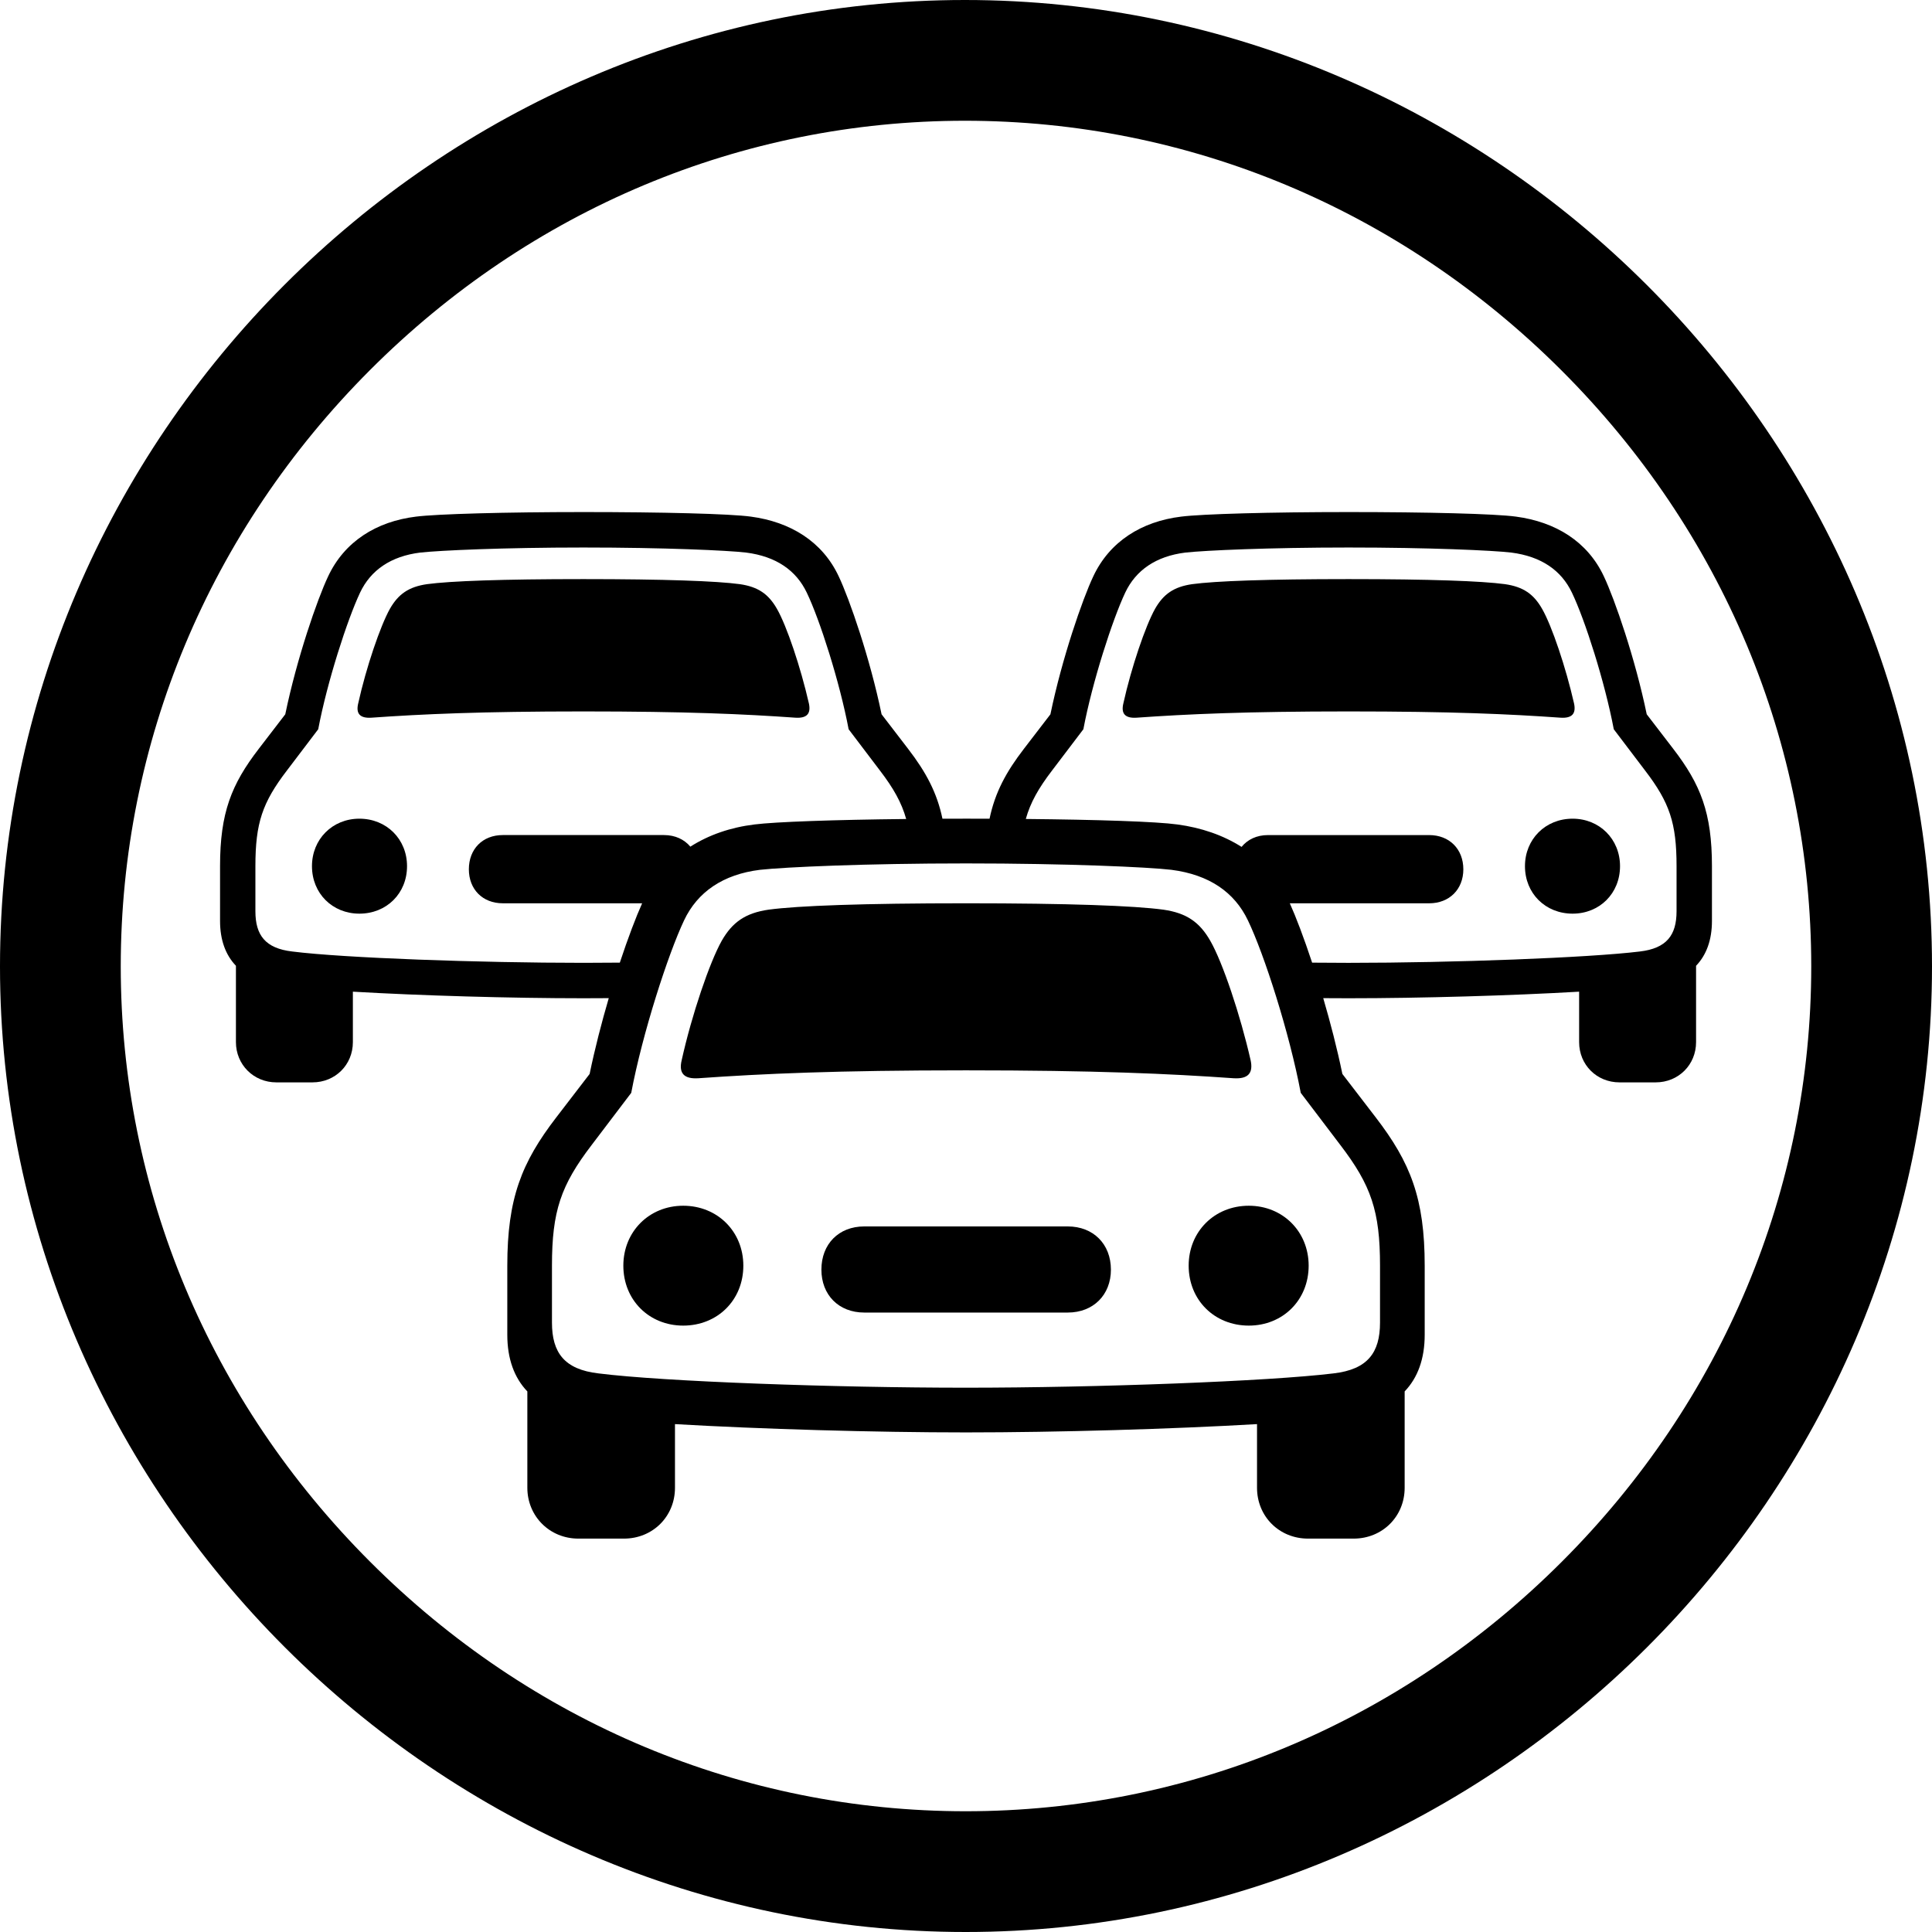 <?xml version="1.0" encoding="iso-8859-1"?>
<!-- Generator: Adobe Illustrator 27.8.1, SVG Export Plug-In . SVG Version: 6.00 Build 0)  -->
<svg version="1.1" id="Layer_1" xmlns="http://www.w3.org/2000/svg" xmlns:xlink="http://www.w3.org/1999/xlink" x="0px" y="0px"
	 viewBox="0 0 128 128" style="enable-background:new 0 0 128 128;" xml:space="preserve">
<path style="fill-rule:evenodd;clip-rule:evenodd;" d="M39.648,90.991c-2.254-0.262-3.079-1.371-3.079-3.367v-3.77
	c0-3.609,0.584-5.322,2.636-8.003l2.616-3.447c0.745-3.951,2.435-9.173,3.502-11.43c0.886-1.875,2.576-3.044,5.031-3.347
	c1.65-0.181,6.964-0.423,13.645-0.423c6.682,0,12.075,0.242,13.605,0.423c2.516,0.323,4.186,1.492,5.072,3.347
	c1.087,2.258,2.758,7.479,3.502,11.43l2.616,3.447c2.053,2.681,2.636,4.395,2.636,8.003v3.77c0,1.996-0.825,3.105-3.079,3.367
	C84.046,91.515,72.695,91.939,64,91.939C55.326,91.939,43.955,91.536,39.648,90.991z M113.421,57.386v3.625
	c0,1.268-0.366,2.258-1.052,2.975v5.057c0,1.501-1.164,2.667-2.678,2.667h-2.392c-1.514,0-2.678-1.166-2.678-2.667v-3.342
	c-4.472,0.26-10.456,0.436-15.274,0.436c-0.545,0-1.108-0.003-1.679-0.007c0.471,1.606,0.919,3.331,1.268,5.023l2.214,2.883
	c2.294,2.984,3.24,5.362,3.24,9.818v4.576c0,1.601-0.462,2.85-1.328,3.756v6.384c0,1.895-1.469,3.367-3.381,3.367h-3.019
	c-1.911,0-3.381-1.472-3.381-3.367v-4.219c-5.645,0.329-13.199,0.55-19.281,0.55c-6.082,0-13.635-0.221-19.281-0.55v4.219
	c0,1.895-1.469,3.367-3.381,3.367h-3.019c-1.912,0-3.381-1.492-3.381-3.367v-6.384c-0.866-0.906-1.328-2.155-1.328-3.756v-4.576
	c0-4.455,0.946-6.834,3.24-9.818l2.214-2.883c0.35-1.693,0.797-3.418,1.268-5.023c-0.571,0.004-1.134,0.007-1.679,0.007
	c-4.818,0-10.802-0.175-15.274-0.436v3.342c0,1.501-1.164,2.667-2.679,2.667H18.31c-1.515,0-2.679-1.182-2.679-2.667v-5.058
	c-0.686-0.717-1.052-1.707-1.052-2.975v-3.625c0-3.529,0.749-5.414,2.567-7.777l1.754-2.284c0.765-3.705,2.12-7.618,2.838-9.135
	c1.084-2.316,3.205-3.641,5.819-3.961c1.387-0.176,5.947-0.303,11.097-0.303c5.15,0,9.71,0.112,11.096,0.303
	c2.615,0.351,4.735,1.645,5.819,3.961c0.717,1.517,2.073,5.43,2.838,9.135l1.754,2.284c1.191,1.549,1.916,2.9,2.279,4.635
	c0.515-0.002,1.034-0.004,1.56-0.004c0.526,0,1.045,0.001,1.56,0.003c0.363-1.735,1.088-3.086,2.279-4.634l1.754-2.284
	c0.765-3.705,2.12-7.618,2.838-9.135c1.084-2.316,3.205-3.641,5.819-3.961c1.387-0.176,5.947-0.303,11.097-0.303
	c5.15,0,9.71,0.112,11.096,0.303c2.615,0.351,4.735,1.645,5.819,3.961c0.717,1.517,2.073,5.43,2.838,9.135l1.754,2.284
	C112.672,51.973,113.421,53.857,113.421,57.386z M108.989,51.046l-2.072-2.731c-0.59-3.13-1.913-7.266-2.775-9.055
	c-0.701-1.469-2.024-2.396-4.018-2.651c-1.212-0.144-5.485-0.335-10.778-0.335c-5.293,0-9.502,0.192-10.81,0.335
	c-1.945,0.24-3.284,1.166-3.986,2.651c-0.845,1.789-2.184,5.925-2.774,9.055l-2.073,2.731c-0.9,1.176-1.435,2.122-1.741,3.213
	c4.775,0.045,8.661,0.173,10.044,0.364c1.589,0.214,3.027,0.71,4.251,1.486c0.396-0.487,1.001-0.783,1.747-0.783h10.682
	c1.339,0,2.264,0.926,2.264,2.268c0,1.326-0.925,2.252-2.264,2.252h-9.233c0.401,0.887,0.93,2.274,1.479,3.932
	c0.823,0.008,1.633,0.013,2.413,0.013c6.888,0,15.88-0.335,19.292-0.751c1.785-0.208,2.439-1.086,2.439-2.667v-2.986
	C111.077,54.528,110.615,53.17,108.989,51.046z M60.037,54.261c-0.306-1.091-0.841-2.038-1.741-3.215l-2.072-2.731
	c-0.59-3.13-1.913-7.266-2.775-9.055c-0.701-1.469-2.024-2.396-4.018-2.651c-1.212-0.144-5.485-0.335-10.778-0.335
	c-5.293,0-9.502,0.192-10.81,0.335c-1.945,0.24-3.284,1.166-3.986,2.651c-0.845,1.789-2.184,5.925-2.774,9.055l-2.073,2.731
	c-1.626,2.124-2.089,3.481-2.089,6.34v2.986c0,1.581,0.654,2.459,2.439,2.667c3.412,0.431,12.42,0.751,19.292,0.751
	c0.78,0,1.59-0.005,2.413-0.013c0.549-1.658,1.078-3.045,1.479-3.932h-9.233c-1.339,0-2.248-0.926-2.248-2.252
	c0-1.341,0.909-2.268,2.248-2.268h10.682c0.739,0,1.344,0.29,1.745,0.768c1.224-0.781,2.663-1.277,4.253-1.471
	C51.376,54.448,55.262,54.311,60.037,54.261z"/>
<path d="M23.731,46.607c0.526-2.38,1.467-5.142,2.104-6.276c0.558-0.974,1.244-1.453,2.455-1.629
	c1.531-0.208,4.974-0.335,10.363-0.335c5.389,0,8.833,0.128,10.363,0.335c1.212,0.176,1.897,0.655,2.455,1.629
	c0.654,1.134,1.579,3.897,2.121,6.276c0.143,0.671-0.127,0.99-0.893,0.942c-3.38-0.24-7.254-0.415-14.046-0.415
	c-6.792,0-10.666,0.176-14.046,0.415C23.842,47.597,23.571,47.277,23.731,46.607z"/>
<path d="M23.81,54.24c-1.786,0-3.141,1.357-3.141,3.146c0,1.805,1.355,3.146,3.141,3.146c1.802,0,3.157-1.341,3.157-3.146
	C26.967,55.598,25.612,54.24,23.81,54.24z"/>
<path d="M74.424,46.607c0.526-2.38,1.467-5.142,2.104-6.276c0.558-0.974,1.244-1.453,2.455-1.629
	c1.531-0.208,4.974-0.335,10.363-0.335c5.389,0,8.833,0.128,10.363,0.335c1.212,0.176,1.897,0.655,2.455,1.629
	c0.654,1.134,1.579,3.897,2.121,6.276c0.143,0.671-0.127,0.99-0.893,0.942c-3.38-0.24-7.254-0.415-14.046-0.415
	c-6.792,0-10.666,0.176-14.046,0.415C74.535,47.597,74.264,47.277,74.424,46.607z"/>
<path d="M107.331,57.386c0,1.805-1.355,3.146-3.141,3.146c-1.802,0-3.157-1.341-3.157-3.146c0-1.789,1.355-3.146,3.157-3.146
	C105.975,54.24,107.331,55.598,107.331,57.386z"/>
<path d="M70.742,81.254H57.258c-1.691,0-2.838,1.169-2.838,2.863c0,1.673,1.147,2.843,2.838,2.843h13.485
	c1.691,0,2.858-1.169,2.858-2.843C73.6,82.423,72.433,81.254,70.742,81.254z"/>
<path d="M45.263,79.883c-2.254,0-3.965,1.714-3.965,3.971c0,2.278,1.711,3.971,3.965,3.971c2.274,0,3.985-1.693,3.985-3.971
	C49.248,81.597,47.537,79.883,45.263,79.883z"/>
<path d="M82.737,79.883c-2.274,0-3.985,1.714-3.985,3.971c0,2.278,1.711,3.971,3.985,3.971c2.254,0,3.965-1.693,3.965-3.971
	C86.702,81.597,84.991,79.883,82.737,79.883z"/>
<path d="M46.269,71.437c4.267-0.302,9.157-0.524,17.731-0.524c8.574,0,13.464,0.222,17.731,0.524
	c0.966,0.06,1.308-0.343,1.127-1.189c-0.684-3.004-1.852-6.491-2.677-7.923c-0.704-1.23-1.57-1.835-3.099-2.056
	C75.15,60.006,70.803,59.845,64,59.845c-6.803,0-11.15,0.161-13.082,0.423c-1.53,0.222-2.395,0.827-3.099,2.056
	c-0.805,1.431-1.992,4.919-2.657,7.923C44.961,71.094,45.303,71.497,46.269,71.437z"/>
<path d="M63.975,128C99.01,128,128,99.01,128,64.025C128,28.99,98.961,0,63.926,0C28.941,0,0,28.99,0,64.025
	C0,99.01,28.99,128,63.975,128z M63.976,120c-14.784,0-28.794-5.869-39.451-16.525C13.869,92.818,8,78.808,8,64.024
	c0-14.81,5.862-28.837,16.505-39.498C35.146,13.869,49.146,8,63.926,8c14.812,0,28.847,5.872,39.521,16.534
	C114.121,35.197,120,49.222,120,64.024c0,14.785-5.87,28.795-16.529,39.449C92.808,114.131,78.781,120,63.976,120z"/>
</svg>
